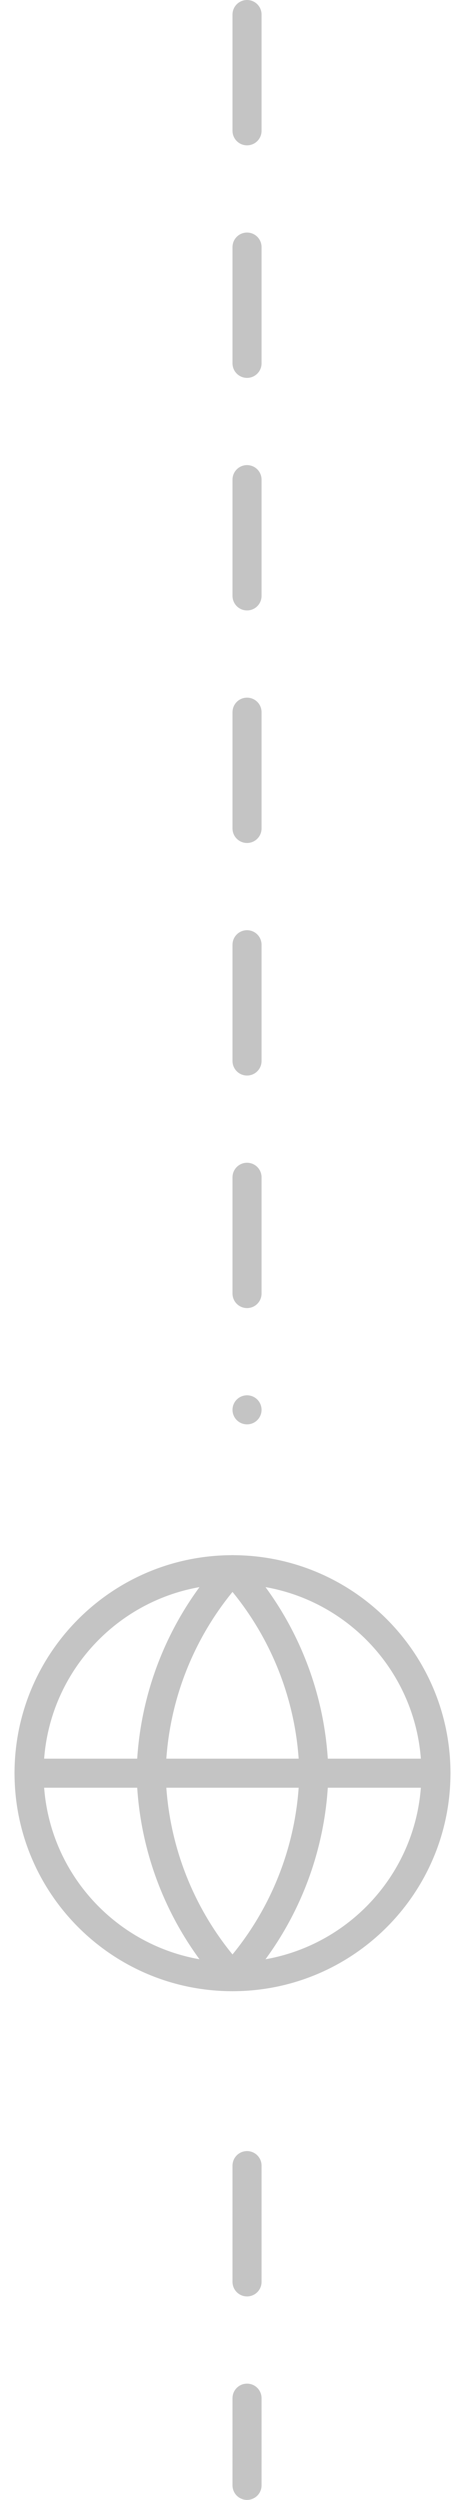 <svg width="16" height="86" viewBox="0 0 16 86" fill="none" xmlns="http://www.w3.org/2000/svg">
<line x1="8.5" y1="0.5" x2="8.5" y2="48.5" stroke="#C4C4C4" stroke-linecap="round" stroke-dasharray="4 4 4 4"/>
<line x1="8.5" y1="74.5" x2="8.5" y2="85.5" stroke="#C4C4C4" stroke-linecap="round" stroke-dasharray="4 4 4 4"/>
<path d="M8 68C11.866 68 15 64.866 15 61C15 57.134 11.866 54 8 54C4.134 54 1 57.134 1 61C1 64.866 4.134 68 8 68Z" stroke="#C4C4C4" stroke-linecap="round" stroke-linejoin="round"/>
<path d="M1 61H15" stroke="#C4C4C4" stroke-linecap="round" stroke-linejoin="round"/>
<path d="M8 54C9.751 55.917 10.746 58.404 10.8 61C10.746 63.596 9.751 66.083 8 68C6.249 66.083 5.254 63.596 5.2 61C5.254 58.404 6.249 55.917 8 54V54Z" stroke="#C4C4C4" stroke-linecap="round" stroke-linejoin="round"/>
</svg>
